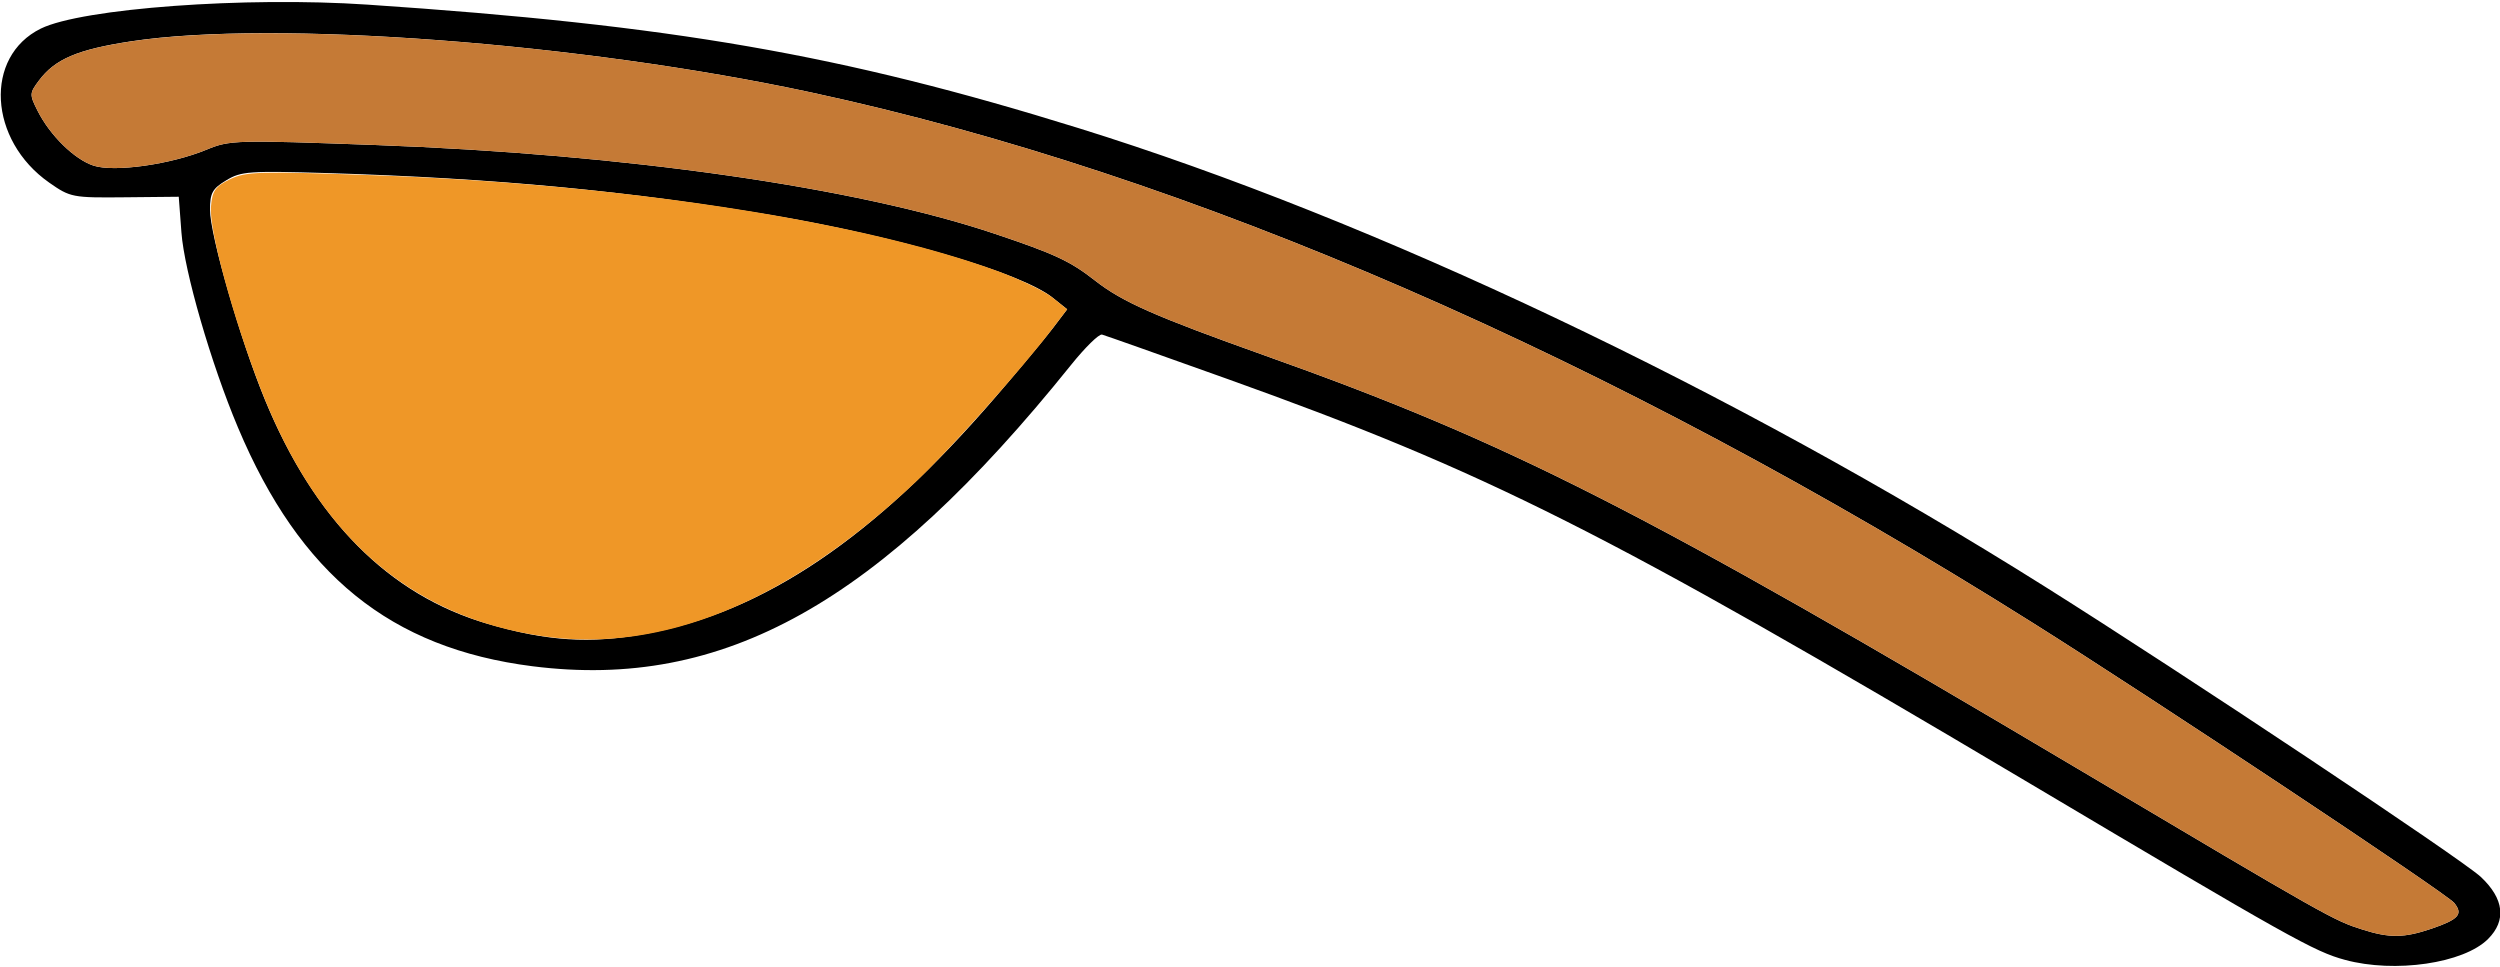 <?xml version="1.0" encoding="UTF-8" standalone="no"?>
<!DOCTYPE svg PUBLIC "-//W3C//DTD SVG 1.1//EN"
"http://www.w3.org/Graphics/SVG/1.1/DTD/svg11.dtd">
<svg width="600px" height="232px"
xmlns="http://www.w3.org/2000/svg" version="1.1">
<g transform="translate(0000, 0000) scale(1, 1)">
<path fill="#000000" stroke="none" d="
M 562.80 230.37
C 555.40 228.36 549.79 225.22 486.00 187.34
C 385.20 127.50 356.87 113.25 294.41 90.89
C 278.68 85.26 265.21 80.49 264.49 80.30
C 263.77 80.09 260.40 83.41 256.99 87.66
C 211.13 144.73 173.63 165.71 127.80 159.90
C 93.73 155.58 72.00 137.97 57.12 102.62
C 50.65 87.28 44.21 65.03 43.54 55.76
L 42.90 47.22
L 29.96 47.35
C 17.40 47.48 16.87 47.37 11.81 43.83
C -2.77 33.62 -3.86 13.58 9.80 6.86
C 19.67 2.02 58.86 -0.87 88.20 1.11
C 161.44 6.03 201.95 13.07 258.82 30.74
C 330.01 52.86 415.34 93.34 490.80 140.80
C 523.90 161.61 590.99 206.30 595.42 210.48
C 600.98 215.72 601.58 220.90 597.14 225.35
C 591.30 231.21 574.75 233.62 562.80 230.37
M 583.58 222.88
C 590.12 220.64 591.20 219.41 589.01 216.70
C 587.20 214.45 517.02 167.82 487.80 149.44
C 386.33 85.60 285.18 41.69 194.80 22.21
C 139.42 10.28 65.63 4.72 31.51 9.91
C 18.59 11.88 13.18 14.18 9.31 19.38
C 7.07 22.38 7.06 22.70 9.02 26.59
C 12.00 32.50 17.83 38.23 22.44 39.75
C 27.41 41.39 41.02 39.46 49.57 35.92
C 55.14 33.61 56.57 33.57 90.26 34.81
C 150.04 37.00 205.42 44.93 238.67 56.08
C 253.07 60.91 256.85 62.66 262.80 67.33
C 269.41 72.50 277.21 75.93 303.60 85.34
C 362.16 106.18 393.78 122.26 498.50 184.41
C 558.98 220.30 560.03 220.89 567.00 223.10
C 573.53 225.17 576.98 225.12 583.58 222.88
M 154.80 152.15
C 183.29 146.98 209.80 129.10 238.68 95.56
C 244.38 88.95 250.63 81.45 252.58 78.89
L 256.12 74.23
L 252.55 71.38
C 245.27 65.55 215.58 56.81 185.86 51.75
C 151.06 45.84 118.94 42.77 78.58 41.54
C 59.76 40.98 57.83 41.11 54.28 43.29
C 50.96 45.29 50.40 46.34 50.40 50.35
C 50.40 56.38 57.65 81.46 63.52 95.77
C 75.40 124.73 93.34 142.82 117.04 149.72
C 131.39 153.90 141.54 154.55 154.80 152.15"/>
<path fill="#c57a36" stroke="none" d="
M 567.00 223.10
C 560.03 220.89 558.98 220.30 498.50 184.41
C 393.78 122.26 362.16 106.18 303.60 85.34
C 277.21 75.93 269.41 72.50 262.80 67.33
C 256.85 62.66 253.07 60.91 238.67 56.08
C 205.42 44.93 150.04 37.00 90.26 34.81
C 56.57 33.57 55.14 33.61 49.57 35.92
C 41.02 39.46 27.41 41.39 22.44 39.75
C 17.83 38.23 12.00 32.50 9.02 26.59
C 7.06 22.70 7.07 22.38 9.31 19.38
C 13.18 14.18 18.60 11.88 31.51 9.93
C 65.93 4.75 139.39 10.28 194.80 22.21
C 285.18 41.69 386.33 85.60 487.80 149.44
C 517.02 167.82 587.20 214.45 589.01 216.70
C 591.20 219.41 590.12 220.64 583.58 222.88
C 576.98 225.12 573.53 225.17 567.00 223.10"/>
<path fill="#ef9727" stroke="none" d="
M 130.18 152.68
C 98.26 147.98 76.24 128.62 62.50 93.18
C 55.91 76.21 50.17 55.18 50.62 49.68
C 50.94 45.77 51.64 44.77 55.20 43.02
C 59.02 41.16 62.20 41.07 90.00 42.07
C 149.20 44.21 205.96 52.92 239.09 64.94
C 244.54 66.92 250.60 69.82 252.55 71.38
L 256.12 74.23
L 252.58 78.89
C 245.14 88.66 227.98 107.92 219.80 115.64
C 189.49 144.28 158.93 156.91 130.18 152.68"/>
</g>
</svg>
